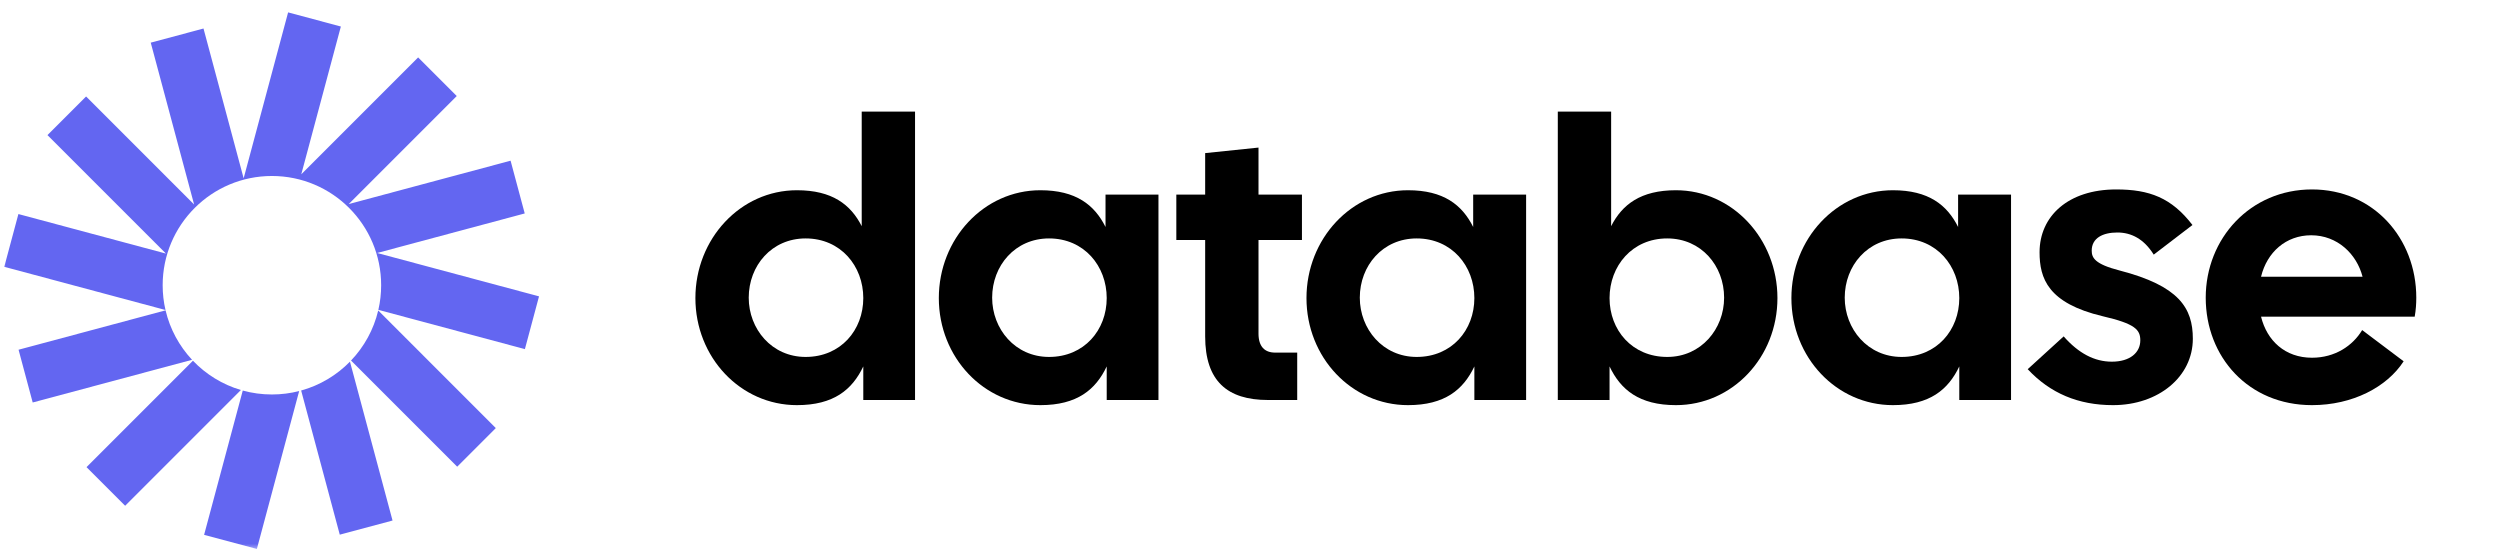 <svg aria-hidden="true" fill="none" viewBox="0 0 200 44">
    <mask
      id="mask0_9418_64"
      width="44"
      height="44"
      x="0"
      y="0"
      maskUnits="userSpaceOnUse"
    >
      <path fill="white" d="M44 0H0V44H44V0Z" />
    </mask>
    <g mask="url(#mask0_9418_64)">
      <path
        fill="#6366F1"
        d="M27.269 2.122L23.049 0.991L19.492 14.265L16.28 2.281L12.059 3.412L15.529 16.36L6.887 7.718L3.797 10.808L13.276 20.287L1.472 17.124L0.341 21.345L13.239 24.801C13.091 24.164 13.013 23.501 13.013 22.819C13.013 17.992 16.926 14.079 21.753 14.079C26.579 14.079 30.492 17.992 30.492 22.819C30.492 23.496 30.415 24.156 30.269 24.789L41.991 27.93L43.122 23.709L30.172 20.239L41.978 17.076L40.847 12.855L27.898 16.325L36.54 7.683L33.45 4.593L24.103 13.941L27.269 2.122Z"
      />
      <path
        fill="#6366F1"
        d="M30.257 24.838C29.895 26.368 29.131 27.742 28.082 28.843L36.575 37.336L39.664 34.246L30.257 24.838Z"
      />
      <path
        fill="#6366F1"
        d="M27.997 28.932C26.936 30.016 25.595 30.824 24.092 31.241L27.182 42.773L31.403 41.642L27.997 28.932Z"
      />
      <path
        fill="#6366F1"
        d="M23.934 31.284C23.237 31.463 22.506 31.558 21.752 31.558C20.945 31.558 20.163 31.449 19.421 31.244L16.328 42.787L20.549 43.917L23.934 31.284Z"
      />
      <path
        fill="#6366F1"
        d="M19.271 31.201C17.791 30.764 16.474 29.945 15.435 28.858L6.922 37.371L10.012 40.461L19.271 31.201Z"
      />
      <path
        fill="#6366F1"
        d="M15.365 28.783C14.343 27.689 13.599 26.333 13.245 24.827L1.485 27.978L2.616 32.199L15.365 28.783Z"
      />
    </g>
    <path
      fill="currentColor"
      d="M63.754 32.411C59.235 32.411 55.632 28.587 55.632 23.846C55.632 19.106 59.235 15.219 63.754 15.219C66.567 15.219 68.052 16.356 68.937 18.095V8.93H73.203V32H69.063V29.314C68.178 31.178 66.693 32.411 63.754 32.411ZM59.898 23.815C59.898 26.311 61.731 28.555 64.449 28.555C67.262 28.555 69.063 26.406 69.063 23.846C69.063 21.287 67.262 19.074 64.449 19.074C61.731 19.074 59.898 21.255 59.898 23.815Z"
    />
    <path
      fill="currentColor"
      d="M83.228 32.411C78.709 32.411 75.106 28.587 75.106 23.846C75.106 19.106 78.709 15.219 83.228 15.219C86.072 15.219 87.558 16.388 88.442 18.158V15.566H92.677V32H88.537V29.314C87.653 31.178 86.167 32.411 83.228 32.411ZM79.372 23.815C79.372 26.311 81.205 28.555 83.923 28.555C86.736 28.555 88.537 26.406 88.537 23.846C88.537 21.287 86.736 19.074 83.923 19.074C81.205 19.074 79.372 21.255 79.372 23.815Z"
    />
    <path
      fill="currentColor"
      d="M101.438 32C98.183 32 96.413 30.483 96.413 26.912V19.201H94.106V15.566H96.413V12.248L100.68 11.806V15.566H104.156V19.201H100.68V26.691C100.68 27.733 101.185 28.208 102.007 28.208H103.777V32H101.438Z"
    />
    <path
      fill="currentColor"
      d="M112.64 32.411C108.121 32.411 104.518 28.587 104.518 23.846C104.518 19.106 108.121 15.219 112.64 15.219C115.484 15.219 116.97 16.388 117.854 18.158V15.566H122.089V32H117.949V29.314C117.064 31.178 115.579 32.411 112.64 32.411ZM108.784 23.815C108.784 26.311 110.617 28.555 113.335 28.555C116.148 28.555 117.949 26.406 117.949 23.846C117.949 21.287 116.148 19.074 113.335 19.074C110.617 19.074 108.784 21.255 108.784 23.815Z"
    />
    <path
      fill="currentColor"
      d="M134.073 32.411C131.134 32.411 129.649 31.178 128.764 29.314V32H124.624V8.93H128.891V18.095C129.775 16.356 131.261 15.219 134.073 15.219C138.593 15.219 142.195 19.106 142.195 23.846C142.195 28.587 138.593 32.411 134.073 32.411ZM128.764 23.846C128.764 26.406 130.566 28.555 133.378 28.555C136.096 28.555 137.929 26.311 137.929 23.815C137.929 21.255 136.096 19.074 133.378 19.074C130.566 19.074 128.764 21.287 128.764 23.846Z"
    />
    <path
      fill="currentColor"
      d="M151.434 32.411C146.915 32.411 143.312 28.587 143.312 23.846C143.312 19.106 146.915 15.219 151.434 15.219C154.278 15.219 155.764 16.388 156.648 18.158V15.566H160.883V32H156.743V29.314C155.858 31.178 154.373 32.411 151.434 32.411ZM147.578 23.815C147.578 26.311 149.411 28.555 152.129 28.555C154.942 28.555 156.743 26.406 156.743 23.846C156.743 21.287 154.942 19.074 152.129 19.074C149.411 19.074 147.578 21.255 147.578 23.815Z"
    />
    <path
      fill="currentColor"
      d="M169.044 32.411C166.262 32.411 164.019 31.463 162.217 29.535L165.093 26.912C166.294 28.271 167.558 28.934 168.949 28.934C170.402 28.934 171.224 28.208 171.224 27.228C171.224 26.375 170.813 25.901 168.222 25.3C163.829 24.257 163.165 22.266 163.165 20.18C163.165 17.305 165.441 15.155 169.296 15.155C171.951 15.155 173.721 15.819 175.396 18L172.299 20.37C171.509 19.106 170.497 18.6 169.391 18.6C168.222 18.6 167.337 19.043 167.337 20.054C167.337 20.623 167.59 21.128 169.549 21.634C174.321 22.867 175.427 24.636 175.427 27.102C175.427 30.135 172.678 32.411 169.044 32.411Z"
    />
    <path
      fill="currentColor"
      d="M184.959 32.411C179.871 32.411 176.458 28.555 176.458 23.815C176.458 19.074 180.029 15.155 184.959 15.155C189.89 15.155 193.303 19.074 193.303 23.815C193.303 24.289 193.271 24.794 193.176 25.332H180.883C181.357 27.259 182.81 28.618 184.959 28.618C186.792 28.618 188.215 27.67 188.973 26.406L192.291 28.903C190.964 30.957 188.215 32.411 184.959 32.411ZM180.883 22.14H189.005C188.531 20.307 186.982 18.822 184.896 18.822C182.874 18.822 181.357 20.18 180.883 22.14Z"
    />
  </svg>
